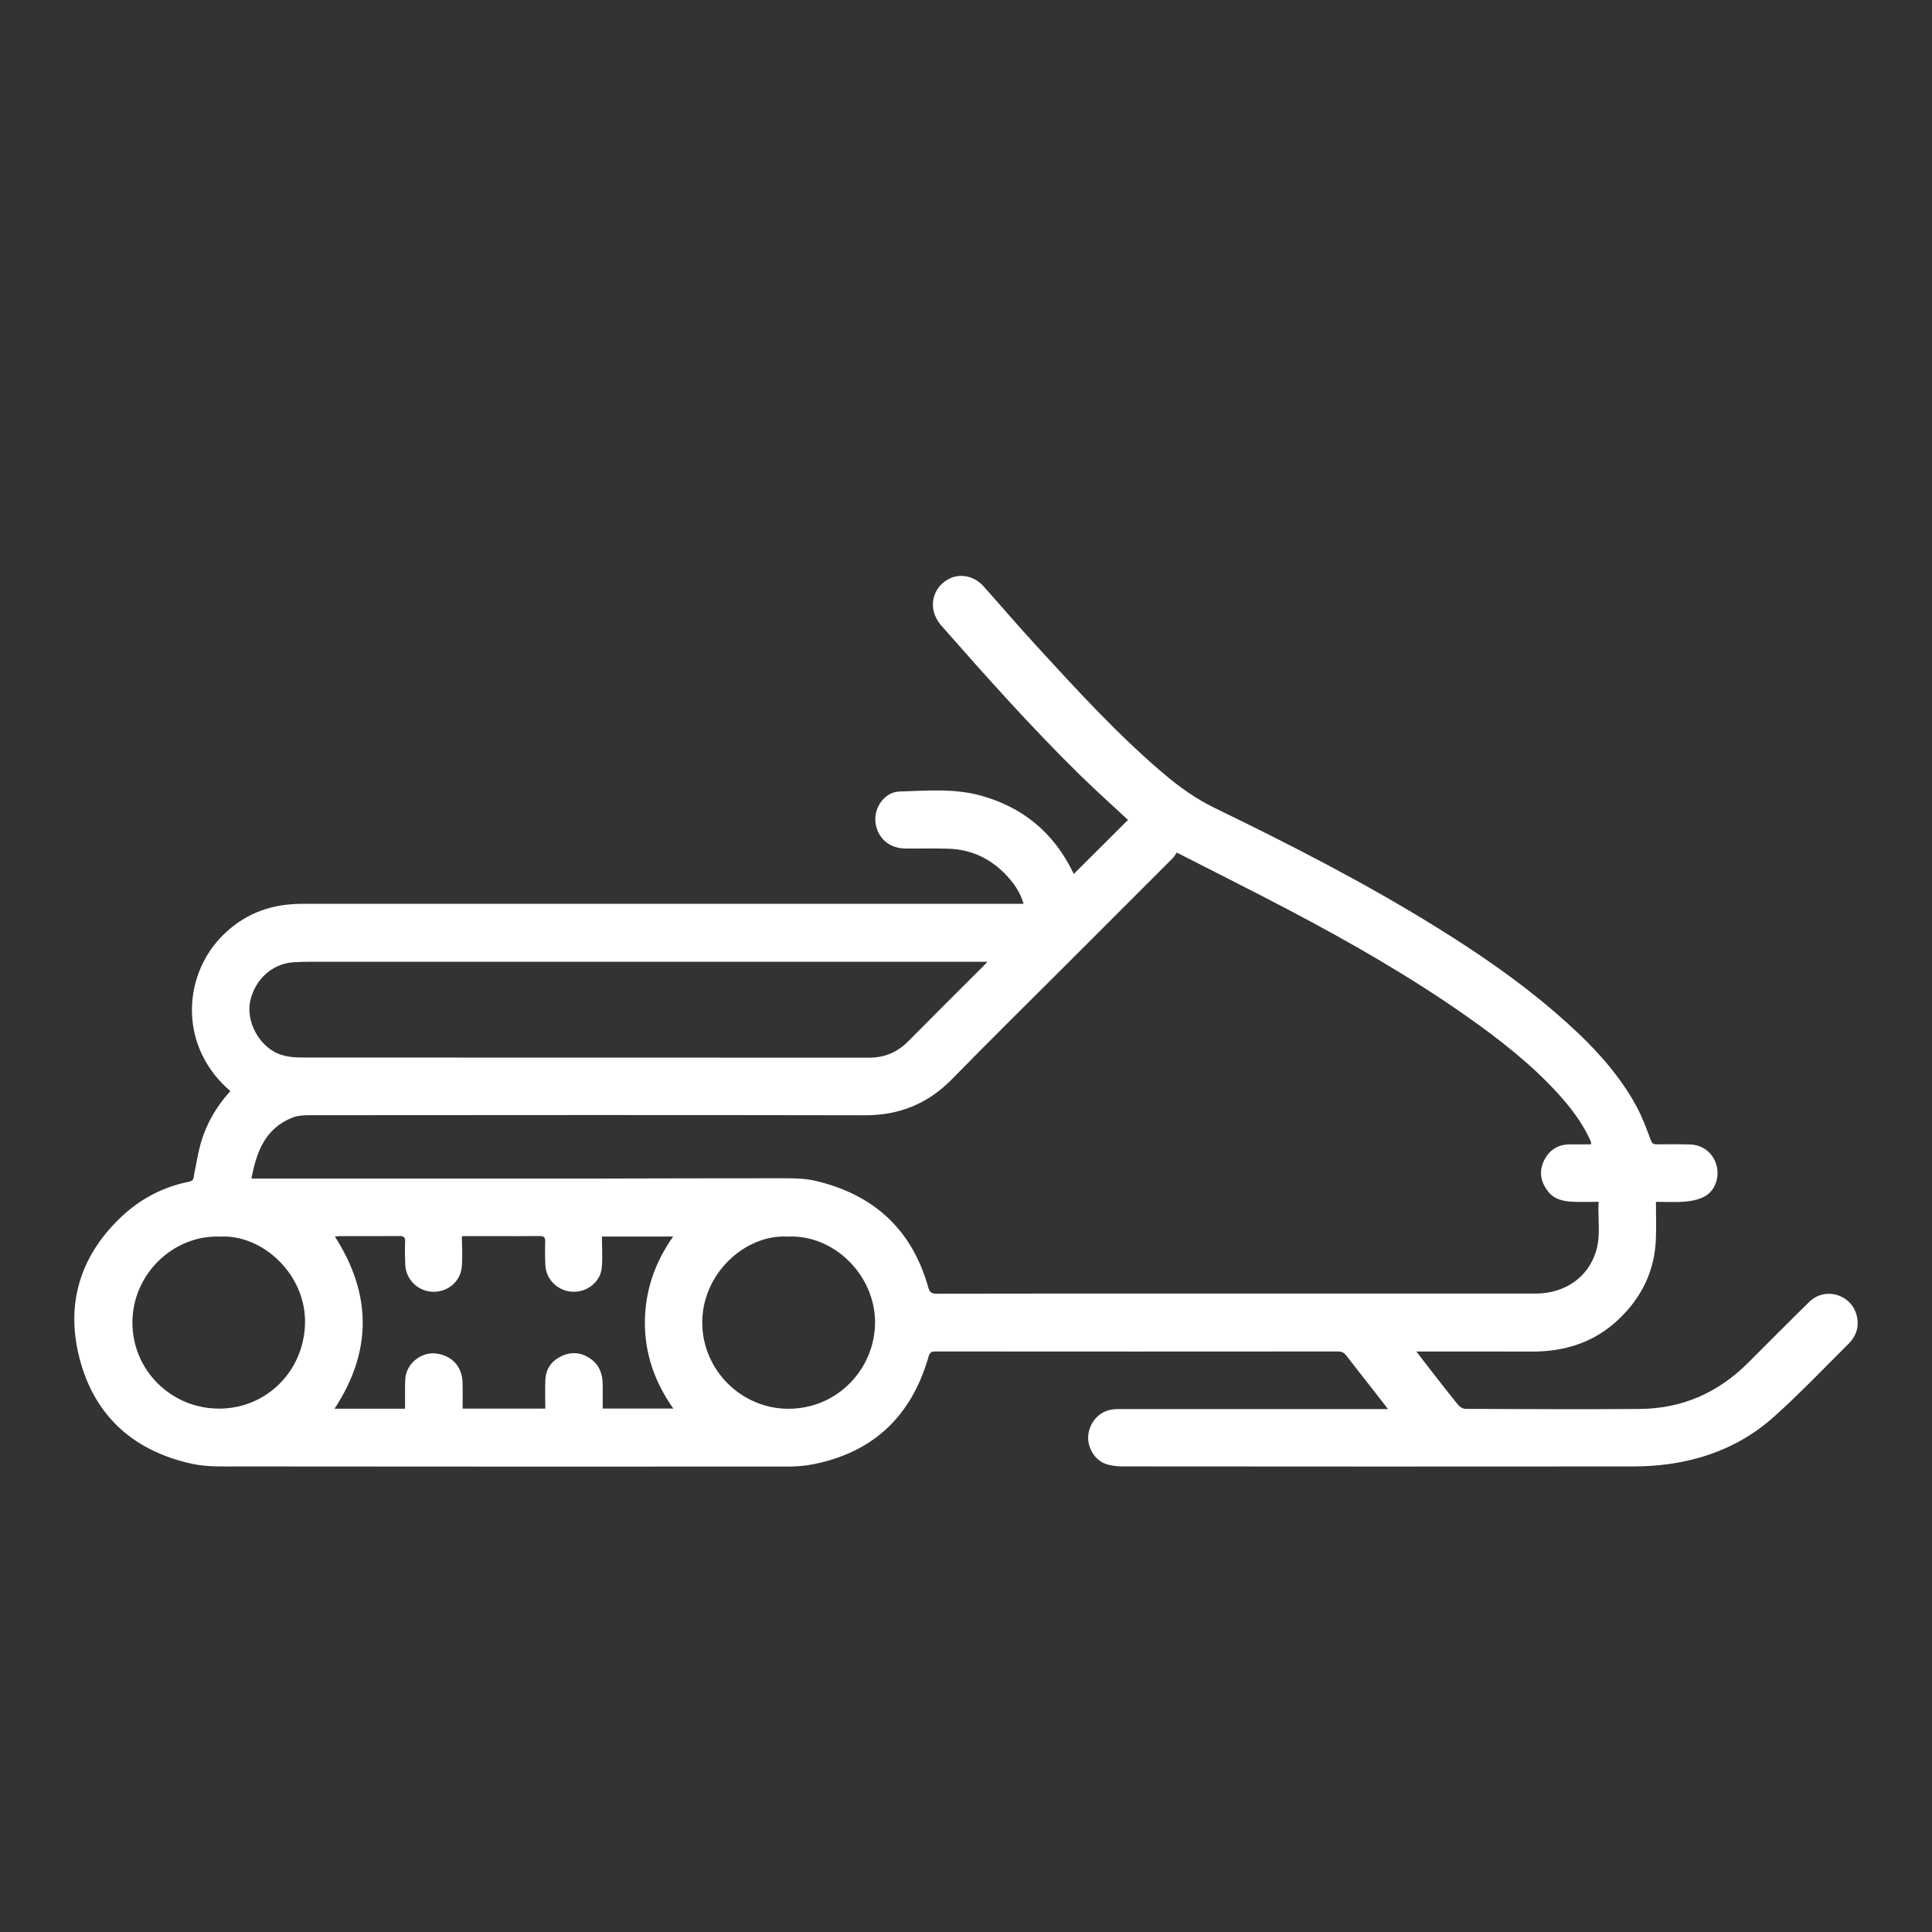 <?xml version="1.0" encoding="UTF-8"?>
<svg width="52px" height="52px" viewBox="0 0 52 52" version="1.1" xmlns="http://www.w3.org/2000/svg" xmlns:xlink="http://www.w3.org/1999/xlink">
    <rect x="0" y="0" width="52" height="52" fill="#333333" stroke="none"/>
    <!-- Generator: Sketch 50.2 (55047) - http://www.bohemiancoding.com/sketch -->
    <title>rec-vehicle</title>
    <desc>Created with Sketch.</desc>
    <defs></defs>
    <g id="rec-vehicle" stroke="none" stroke-width="1" fill="none" fill-rule="evenodd">
        <path d="M5.915,33.284 C4.681,33.235 3.563,34.279 3.564,35.601 C3.566,36.887 4.616,37.92 5.909,37.913 C7.188,37.906 8.189,36.887 8.21,35.605 C8.232,34.297 7.063,33.215 5.915,33.284 Z M21.211,33.283 C20.044,33.214 18.892,34.294 18.901,35.608 C18.909,36.88 19.955,37.91 21.205,37.917 C22.567,37.924 23.561,36.809 23.552,35.574 C23.543,34.316 22.445,33.226 21.211,33.283 Z M12.432,33.27 C12.432,33.568 12.455,33.843 12.427,34.113 C12.385,34.508 12.033,34.785 11.641,34.768 C11.241,34.75 10.924,34.438 10.907,34.036 C10.898,33.832 10.896,33.627 10.904,33.423 C10.909,33.302 10.868,33.266 10.749,33.268 C10.211,33.273 9.674,33.27 9.137,33.271 C9.097,33.271 9.058,33.279 9.014,33.284 C10.013,34.838 10.015,36.378 9.004,37.915 L10.901,37.915 C10.901,37.849 10.901,37.792 10.902,37.734 C10.903,37.53 10.897,37.326 10.908,37.122 C10.931,36.696 11.349,36.365 11.769,36.434 C12.184,36.501 12.441,36.795 12.45,37.222 C12.456,37.451 12.451,37.68 12.451,37.913 L14.677,37.913 C14.677,37.646 14.668,37.389 14.679,37.132 C14.693,36.839 14.849,36.626 15.109,36.502 C15.375,36.376 15.64,36.395 15.887,36.566 C16.129,36.734 16.22,36.977 16.222,37.26 C16.224,37.478 16.222,37.696 16.222,37.912 L18.123,37.912 C17.625,37.207 17.356,36.446 17.357,35.598 C17.359,34.753 17.619,33.99 18.117,33.282 L16.201,33.282 C16.201,33.572 16.223,33.853 16.196,34.128 C16.158,34.507 15.8,34.783 15.413,34.768 C15.025,34.752 14.702,34.448 14.68,34.068 C14.668,33.854 14.667,33.638 14.674,33.424 C14.678,33.304 14.64,33.266 14.52,33.268 C14.117,33.274 13.714,33.27 13.311,33.27 L12.432,33.27 Z M26.577,25.886 L26.314,25.886 C20.303,25.886 14.292,25.886 8.28,25.887 C8.152,25.887 8.023,25.892 7.894,25.9 C7.339,25.936 6.872,26.35 6.739,26.923 C6.623,27.427 6.898,28.018 7.349,28.29 C7.639,28.465 7.953,28.464 8.268,28.464 C13.312,28.467 18.356,28.465 23.4,28.467 C23.817,28.467 24.157,28.318 24.448,28.024 C25.109,27.355 25.776,26.693 26.441,26.029 C26.475,25.995 26.507,25.959 26.577,25.886 Z M6.767,31.722 L7.006,31.722 L12.292,31.722 C13.42,31.722 14.548,31.724 15.676,31.722 C17.503,31.719 19.329,31.711 21.156,31.713 C21.423,31.714 21.697,31.723 21.955,31.784 C23.515,32.151 24.546,33.091 24.983,34.646 C25.022,34.784 25.074,34.821 25.209,34.82 C26.955,34.816 28.701,34.817 30.447,34.817 C32.591,34.817 34.734,34.817 36.878,34.817 C38.36,34.817 39.843,34.819 41.326,34.817 C42.124,34.816 42.752,34.376 42.961,33.665 C43.088,33.235 43.002,32.794 43.026,32.347 C42.778,32.347 42.552,32.355 42.328,32.345 C42.077,32.334 41.835,32.283 41.667,32.069 C41.473,31.822 41.415,31.546 41.549,31.255 C41.685,30.962 41.921,30.804 42.249,30.801 C42.44,30.799 42.631,30.8 42.818,30.8 C42.823,30.769 42.829,30.757 42.826,30.748 C42.81,30.709 42.793,30.669 42.775,30.631 C42.563,30.186 42.266,29.8 41.937,29.437 C41.206,28.634 40.354,27.972 39.47,27.35 C37.962,26.291 36.367,25.376 34.739,24.518 C33.734,23.989 32.717,23.481 31.673,22.947 C31.635,23 31.607,23.055 31.566,23.096 C30.636,24.028 29.705,24.958 28.774,25.888 C27.722,26.94 26.661,27.985 25.62,29.048 C24.97,29.711 24.202,30.02 23.272,30.018 C18.292,30.008 13.311,30.013 8.331,30.016 C8.178,30.016 8.014,30.024 7.875,30.079 C7.144,30.365 6.904,30.991 6.767,31.722 Z M6.2,29.367 C5.88,29.09 5.624,28.772 5.442,28.394 C4.905,27.28 5.171,25.93 6.082,25.092 C6.662,24.558 7.348,24.327 8.124,24.327 C14.524,24.326 20.923,24.327 27.323,24.327 L27.55,24.327 C27.476,24.066 27.343,23.854 27.181,23.663 C26.746,23.151 26.194,22.862 25.517,22.843 C25.135,22.831 24.754,22.842 24.372,22.838 C23.956,22.834 23.655,22.591 23.574,22.204 C23.486,21.785 23.783,21.317 24.21,21.304 C24.937,21.281 25.67,21.215 26.389,21.411 C27.514,21.719 28.338,22.393 28.858,23.437 C28.875,23.47 28.891,23.504 28.901,23.523 C29.388,23.038 29.876,22.551 30.361,22.068 C29.945,21.681 29.509,21.291 29.091,20.882 C27.777,19.595 26.554,18.224 25.341,16.844 C24.919,16.364 25.113,15.767 25.587,15.559 C25.877,15.433 26.233,15.514 26.466,15.774 C26.939,16.302 27.399,16.842 27.879,17.365 C28.979,18.564 30.077,19.768 31.321,20.824 C31.746,21.185 32.198,21.506 32.706,21.753 C34.737,22.737 36.745,23.767 38.665,24.958 C39.774,25.647 40.851,26.382 41.841,27.235 C42.703,27.978 43.506,28.777 44.053,29.791 C44.207,30.077 44.319,30.387 44.433,30.691 C44.468,30.785 44.512,30.801 44.595,30.8 C44.891,30.798 45.186,30.795 45.482,30.803 C45.826,30.811 46.102,31.027 46.196,31.349 C46.289,31.663 46.176,32.034 45.894,32.195 C45.738,32.285 45.542,32.324 45.361,32.341 C45.107,32.365 44.849,32.347 44.57,32.347 C44.57,32.702 44.582,33.039 44.567,33.376 C44.529,34.22 44.179,34.926 43.571,35.505 C42.919,36.127 42.126,36.38 41.237,36.378 C40.27,36.375 39.303,36.377 38.335,36.377 L38.123,36.377 C38.251,36.545 38.362,36.691 38.475,36.835 C38.732,37.165 38.988,37.497 39.253,37.821 C39.296,37.874 39.382,37.92 39.448,37.92 C41.012,37.926 42.576,37.934 44.139,37.922 C45.277,37.913 46.246,37.484 47.05,36.68 C47.598,36.133 48.142,35.583 48.695,35.042 C49.113,34.632 49.811,34.824 49.968,35.389 C50.052,35.688 49.968,35.956 49.751,36.171 C49.089,36.83 48.442,37.508 47.747,38.132 C46.942,38.856 45.971,39.262 44.898,39.408 C44.585,39.45 44.267,39.47 43.952,39.47 C39.373,39.474 34.795,39.473 30.217,39.469 C30.059,39.469 29.891,39.45 29.744,39.395 C29.43,39.277 29.236,38.893 29.299,38.567 C29.369,38.203 29.651,37.948 30.007,37.929 C30.082,37.925 30.157,37.925 30.232,37.925 C32.532,37.925 34.832,37.925 37.132,37.925 L37.358,37.925 C37.196,37.716 37.057,37.536 36.916,37.356 C36.692,37.069 36.465,36.783 36.242,36.493 C36.183,36.416 36.123,36.375 36.016,36.375 C32.4,36.378 28.784,36.378 25.167,36.375 C25.064,36.375 25.024,36.407 24.994,36.509 C24.54,38.1 23.518,39.091 21.881,39.412 C21.656,39.456 21.423,39.473 21.194,39.473 C16.277,39.475 11.36,39.475 6.443,39.47 C6.021,39.469 5.586,39.488 5.177,39.4 C3.523,39.042 2.454,38.022 2.096,36.371 C1.793,34.974 2.214,33.745 3.263,32.754 C3.78,32.265 4.39,31.945 5.088,31.806 C5.229,31.778 5.21,31.679 5.228,31.591 C5.282,31.34 5.319,31.085 5.385,30.838 C5.534,30.285 5.808,29.797 6.2,29.367 Z" id="Fill-1" fill="#FFFFFF"></path>
    </g>
</svg>

